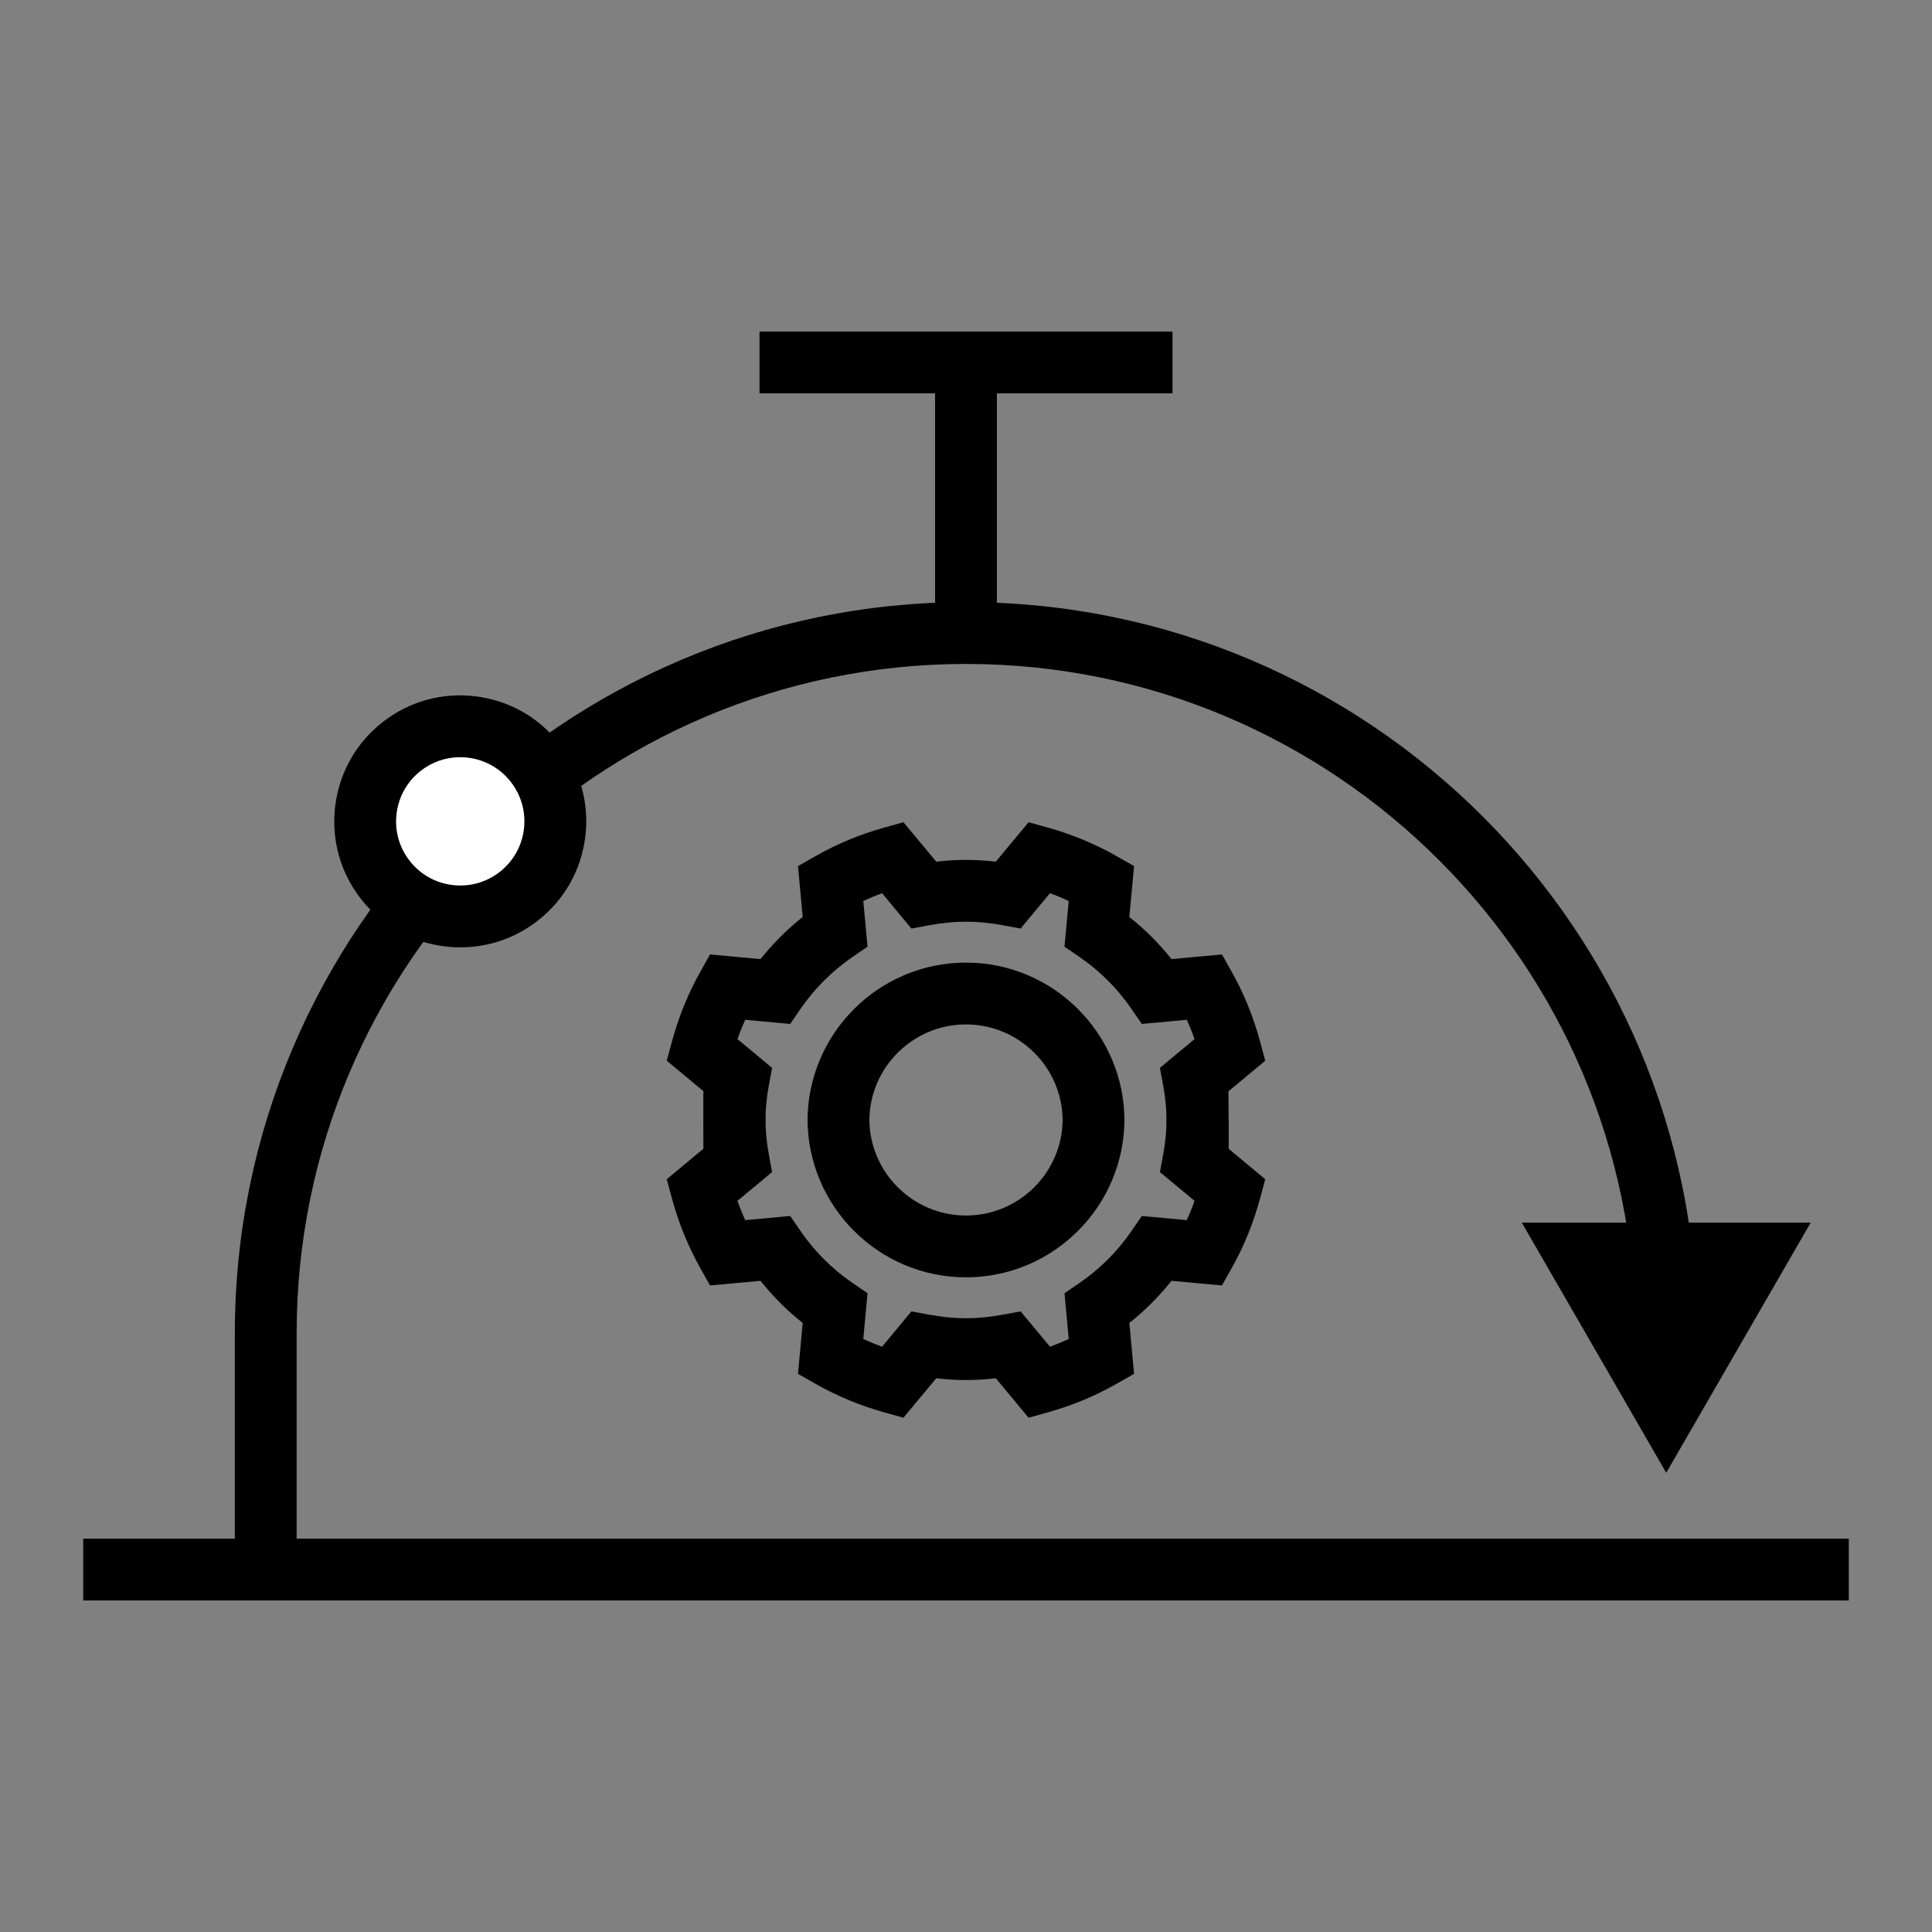 <?xml version="1.0" encoding="utf-8"?>
<!-- Generator: Adobe Illustrator 16.0.0, SVG Export Plug-In . SVG Version: 6.00 Build 0)  -->
<!DOCTYPE svg PUBLIC "-//W3C//DTD SVG 1.1//EN" "http://www.w3.org/Graphics/SVG/1.1/DTD/svg11.dtd">
<svg version="1.1" id="Layer_1" xmlns="http://www.w3.org/2000/svg" xmlns:xlink="http://www.w3.org/1999/xlink" x="0px" y="0px"
	 width="500px" height="500px" viewBox="0 0 500 500" style="background-color: white;" enable-background="new 0 0 500 500" xml:space="preserve">
<rect x="0" y="0" width="500" height="500" fill="#808080" stroke="none"/>
<g>
	<g>
		<g>
			<path d="M76.771,406.198H60.775v-61.141c0-104.34,84.885-189.225,189.225-189.225s189.225,84.884,189.225,189.225h-15.996
				c0-95.516-77.713-173.229-173.229-173.229c-95.516,0-173.229,77.713-173.229,173.229V406.198z"/>
		</g>
		<g>
			<line fill="#FFFFFF" x1="21.536" y1="406.198" x2="478.463" y2="406.198"/>
			<rect x="21.536" y="398.201" width="456.927" height="15.995"/>
		</g>
		<g>
			<line fill="#FFFFFF" x1="250" y1="163.83" x2="250" y2="93.802"/>
			<rect x="242.002" y="93.802" width="15.996" height="70.028"/>
		</g>
		<g>
			<line fill="#FFFFFF" x1="196.564" y1="93.802" x2="303.442" y2="93.802"/>
			<rect x="196.565" y="85.804" width="106.877" height="15.996"/>
		</g>
		<g>
			<g>
				<g>
					<g>
						<g>
							<path d="M317.958,298.488h-7.998v-0.723h-7.894l-0.146-7.887c-0.042-2.981-0.341-5.976-0.883-8.901l-0.854-4.614l8.971-7.455
								c-0.604-1.703-1.279-3.363-2.016-4.989l-11.646,1.077l-2.654-3.878c-3.635-5.287-8.165-9.818-13.48-13.466l-3.87-2.654
								l1.098-11.827c-1.584-0.736-3.203-1.41-4.851-2.015l-7.608,9.151l-4.614-0.854c-6.643-1.237-12.382-1.23-19.025,0
								l-4.614,0.854l-7.602-9.151c-1.654,0.605-3.266,1.279-4.85,2.015l1.091,11.827l-3.87,2.654
								c-5.316,3.648-9.846,8.179-13.48,13.466l-2.654,3.878l-11.646-1.077c-0.736,1.626-1.411,3.286-2.015,4.989l8.971,7.455
								l-0.854,4.614c-0.542,2.926-0.841,5.92-0.882,8.901l-0.104,7.887h-7.894v-0.723v1.445h-7.998l-0.035-8.415
								c0-0.104,0-0.201,0-0.306v-7.365l-9.492-7.887l1.334-4.954c1.723-6.379,4.19-12.445,7.324-18.025l2.543-4.523l13.056,1.202
								c3.217-4.044,6.866-7.692,10.917-10.909l-1.216-13.161l4.482-2.55c5.572-3.176,11.569-5.67,17.823-7.414l4.989-1.39
								l8.484,10.208c5.232-0.605,10.187-0.612,15.412,0l8.484-10.208l4.989,1.39c6.261,1.744,12.265,4.238,17.83,7.414l4.482,2.55
								l-1.224,13.167c4.052,3.21,7.706,6.865,10.917,10.902l13.056-1.202l2.544,4.523c3.134,5.58,5.601,11.646,7.323,18.025
								l1.334,4.954l-9.52,7.914l0.035,7.755c0,0.104,0,0.201,0,0.306V298.488z M291.01,290.128h-15.995
								c0-13.786-11.222-25.008-25.015-25.008c-13.793,0-25.015,11.222-25.015,25.008h-15.996c0-22.61,18.393-41.004,41.011-41.004
								S291.01,267.518,291.01,290.128z"/>
						</g>
					</g>
				</g>
			</g>
			<g>
				<g>
					<g>
						<g>
							<path d="M266.19,366.904l-8.484-10.215c-5.225,0.619-10.179,0.619-15.405,0l-8.491,10.215l-4.989-1.39
								c-6.254-1.744-12.251-4.238-17.823-7.414l-4.482-2.551l1.216-13.167c-4.044-3.211-7.692-6.858-10.909-10.909l-13.063,1.202
								l-2.543-4.524c-3.134-5.586-5.601-11.646-7.324-18.018l-1.334-4.954l9.52-7.914l-0.028-14.301l13.786-1.967l0.264,0.925
								h1.841l0.139,7.887c0.042,2.946,0.34,5.948,0.889,8.922l0.841,4.606l-8.964,7.449c0.604,1.695,1.279,3.363,2.015,4.982
								l11.646-1.07l2.654,3.863c3.648,5.309,8.186,9.847,13.474,13.467l3.877,2.654l-1.091,11.841
								c1.584,0.736,3.196,1.41,4.85,2.015l7.595-9.145l4.6,0.841c6.727,1.244,12.396,1.23,19.067,0l4.606-0.841l7.595,9.145
								c1.647-0.604,3.267-1.278,4.851-2.015l-1.091-11.841l3.877-2.654c5.288-3.62,9.825-8.158,13.474-13.467l2.654-3.863
								l11.639,1.07c0.736-1.619,1.411-3.28,2.016-4.982l-8.971-7.456l0.854-4.613c0.549-2.968,0.848-5.955,0.883-8.895l0.09-7.9
								h7.907l0.008,0.882l1.348-0.813l6.685,7.894h-0.028h0.028v7.414l9.484,7.88l-1.334,4.954
								c-1.729,6.4-4.196,12.466-7.33,18.025l-2.544,4.517l-13.049-1.202c-3.218,4.051-6.865,7.698-10.91,10.909l1.217,13.167
								l-4.482,2.551c-5.565,3.176-11.569,5.67-17.83,7.414L266.19,366.904z M250,330.57c-22.618,0-41.011-18.394-41.011-41.011
								h15.996c0,13.793,11.222,25.015,25.015,25.015c13.793,0,25.015-11.222,25.015-25.015h15.995
								C291.01,312.176,272.618,330.57,250,330.57z"/>
						</g>
					</g>
				</g>
			</g>
		</g>
	</g>
	<g>
		<path fill="#FFFFFF" d="M94.691,209.594c1.64-13.487,13.911-23.097,27.392-21.451c13.494,1.647,23.097,13.925,21.45,27.413
			c-1.646,13.48-13.917,23.083-27.412,21.429C102.641,235.345,93.037,223.074,94.691,209.594z"/>
		<path d="M119.178,245.171c-1.334,0-2.682-0.077-4.03-0.243c-8.637-1.049-16.35-5.406-21.721-12.271
			c-5.364-6.858-7.734-15.391-6.678-24.028l0,0c1.049-8.644,5.406-16.364,12.264-21.735c6.865-5.371,15.377-7.754,24.042-6.691
			c8.644,1.056,16.364,5.413,21.729,12.278c5.371,6.858,7.748,15.398,6.691,24.049c-1.056,8.637-5.413,16.357-12.278,21.721
			C133.409,242.781,126.419,245.171,119.178,245.171z M119.074,195.961c-3.69,0-7.248,1.223-10.194,3.53
			c-3.495,2.738-5.712,6.671-6.247,11.069v0.007c-0.542,4.398,0.667,8.741,3.397,12.229c2.731,3.495,6.657,5.712,11.056,6.247
			c4.398,0.535,8.762-0.667,12.257-3.398c3.488-2.73,5.711-6.664,6.247-11.062s-0.674-8.748-3.405-12.244
			c-2.738-3.495-6.671-5.718-11.069-6.253C120.429,196.002,119.748,195.961,119.074,195.961z"/>
	</g>
	<g>
		<polygon points="393.836,316.409 431.22,381.156 468.61,316.409 		"/>
	</g>
</g>
<g>
</g>
<g>
</g>
<g>
</g>
<g>
</g>
<g>
</g>
<g>
</g>
</svg>
